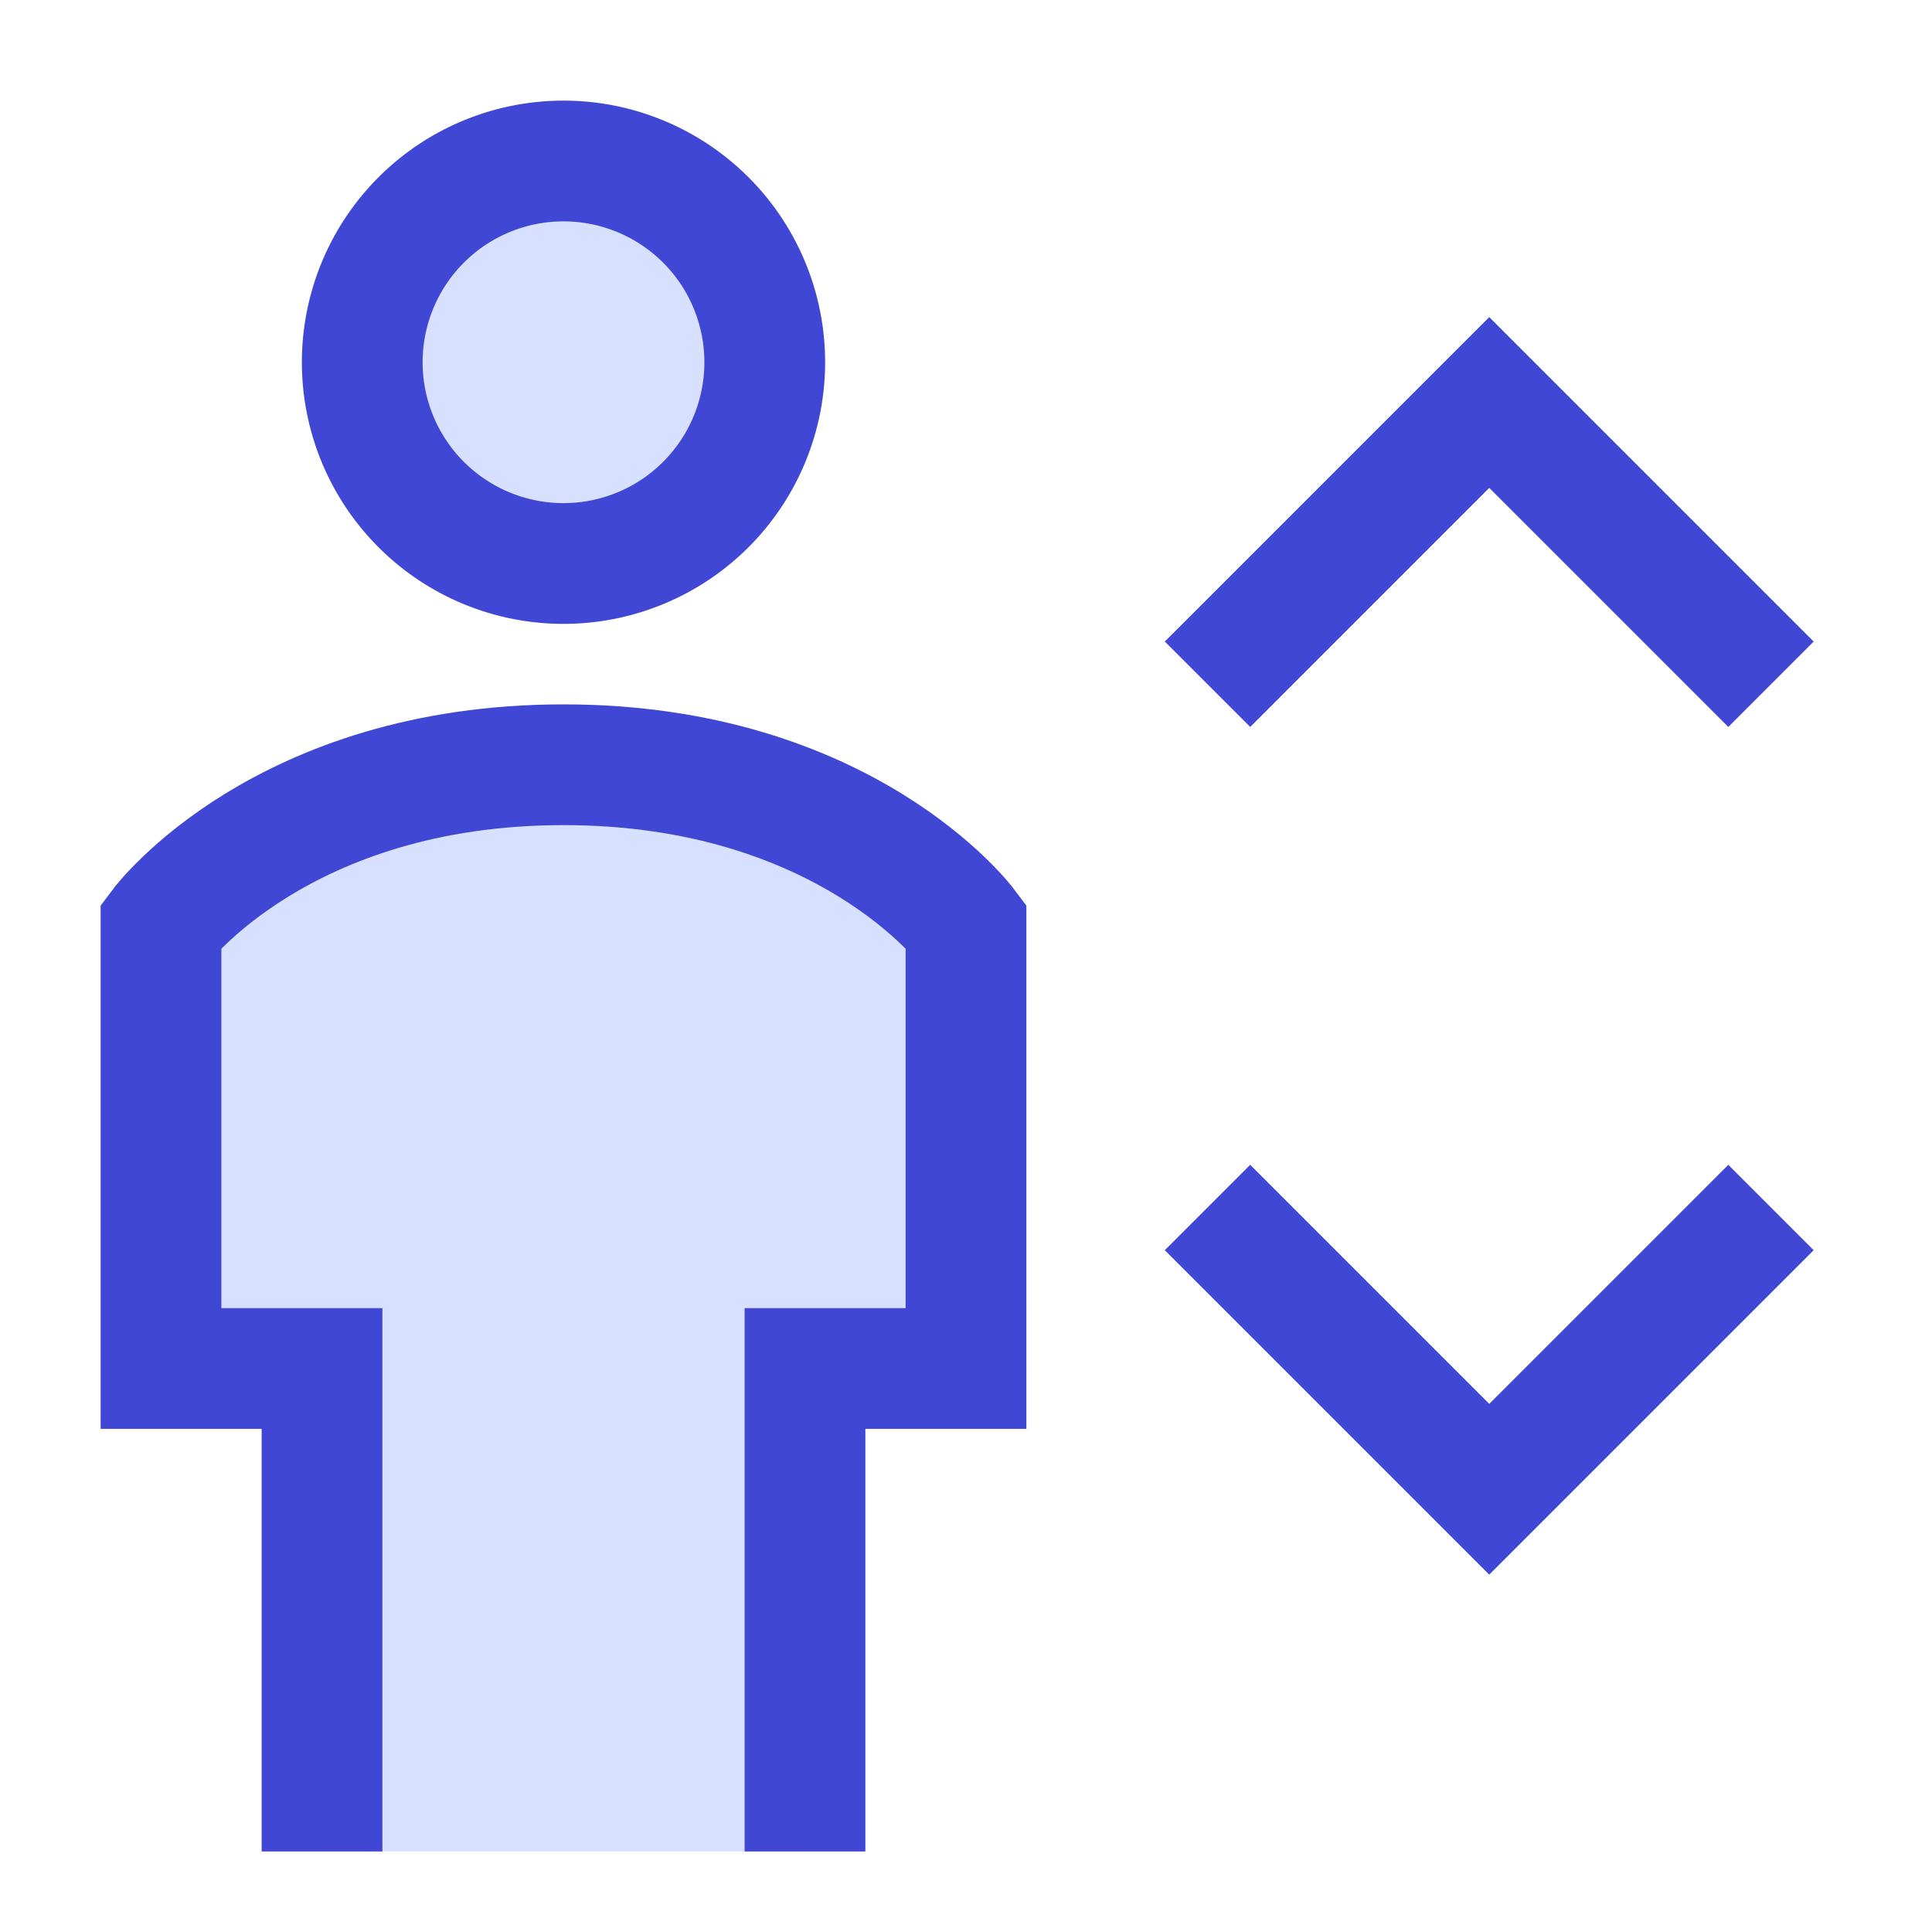 <svg xmlns="http://www.w3.org/2000/svg" fill="none" viewBox="0 0 24 24" id="Lift--Streamline-Sharp">
  <desc>
    Lift Streamline Icon: https://streamlinehq.com
  </desc>
  <g id="lift--arrow-up-human-down-person-user-lift-elevator">
    <path id="Ellipse 355" fill="#d7e0ff" d="M4.5 4.5a2.5 2.5 0 1 0 5 0 2.5 2.5 0 1 0 -5 0" stroke-width="1.5"></path>
    <path id="Vector 3046" fill="#d7e0ff" d="M4 17v6h6v-6h2v-5.5s-1.5 -2 -5 -2 -5 2 -5 2V17h2Z" stroke-width="1.5"></path>
    <path id="Vector 1427" stroke="#4147d5" d="M15 8.5 18.5 5 22 8.5" stroke-width="1.5"></path>
    <path id="Vector 1428" stroke="#4147d5" d="m15 15 3.5 3.5L22 15" stroke-width="1.5"></path>
    <path id="Ellipse 354" stroke="#4147d5" d="M4.5 4.5a2.5 2.5 0 1 0 5 0 2.5 2.5 0 1 0 -5 0" stroke-width="1.5"></path>
    <path id="Vector 3045" stroke="#4147d5" d="M4 23v-6H2v-5.5s1.5 -2 5 -2 5 2 5 2V17h-2v6" stroke-width="1.5"></path>
  </g>
</svg>